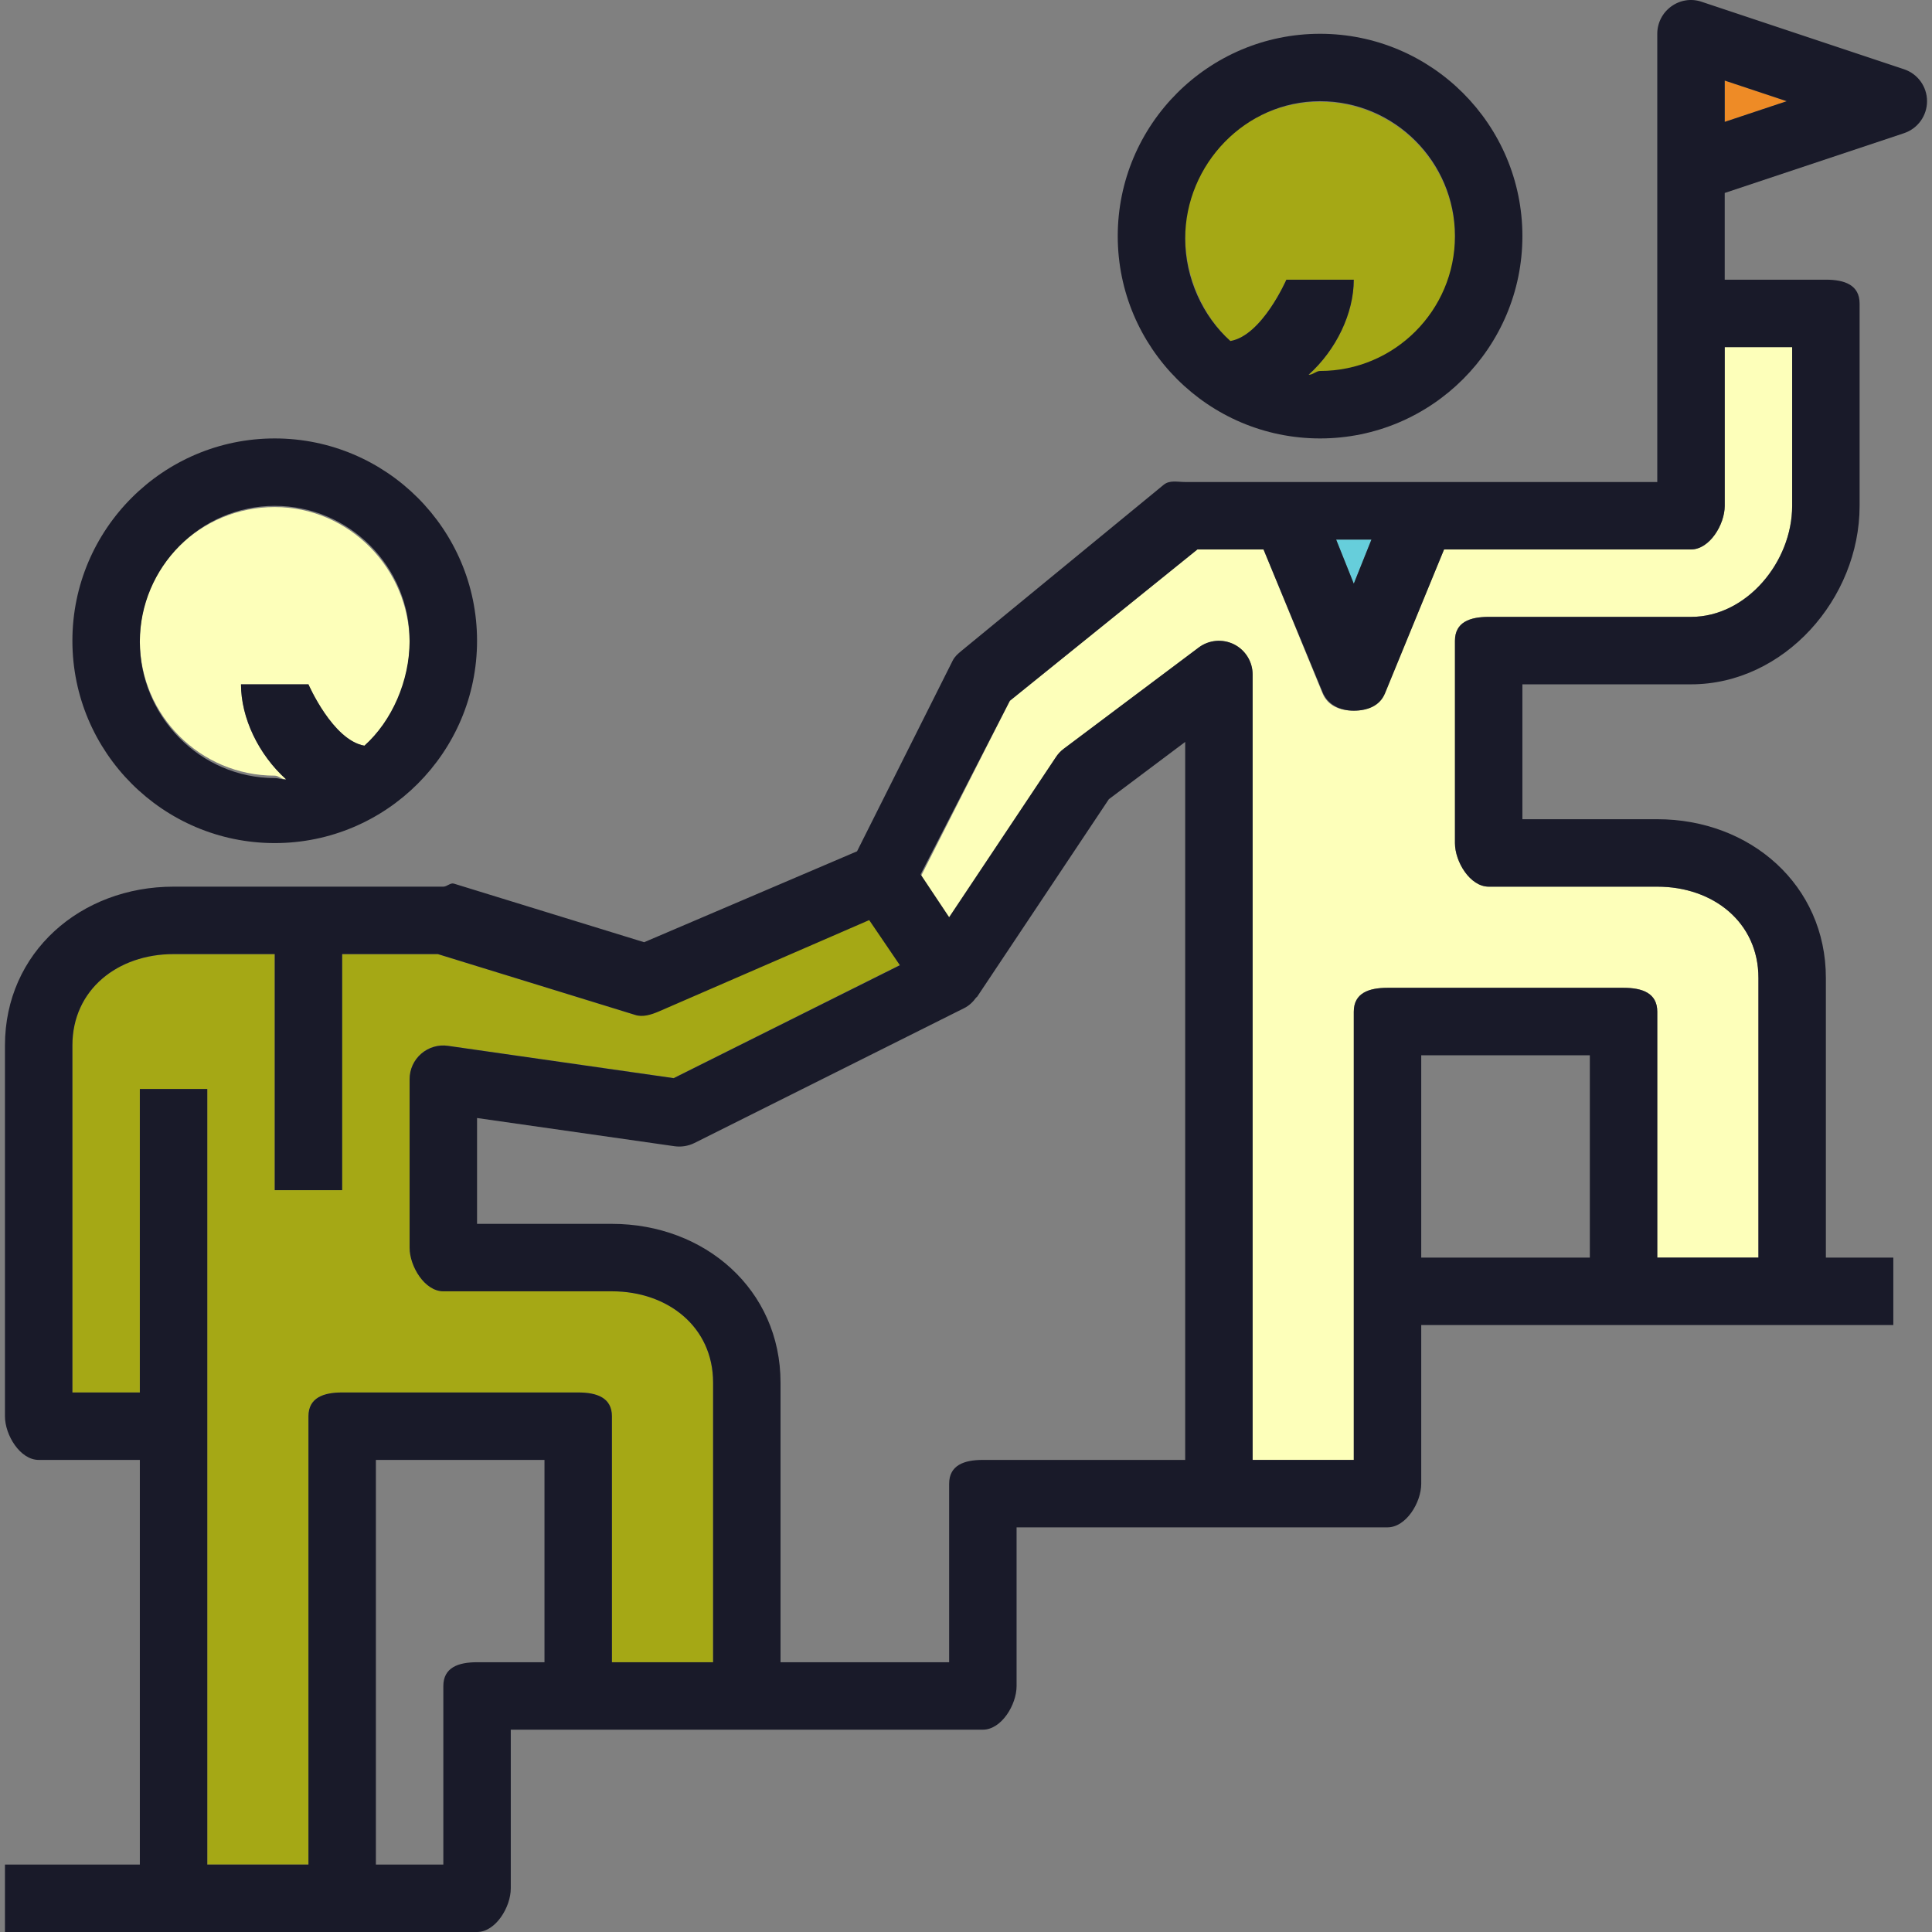 <svg width="304" height="304" viewBox="0 0 304 304" fill="none" xmlns="http://www.w3.org/2000/svg">
<rect x="0" y="0" width="304" height="304" fill="#808080" stroke="none"/>
<g clip-path="url(#clip0_1124_233)">
<path d="M186.489 37.153C186.489 43.419 189.269 49.775 193.599 53.665C198.592 52.8 202.407 44.008 202.407 44.008H213.019C213.019 49.314 210.238 55.081 205.909 58.965C206.513 59.018 207.097 58.758 207.713 58.758C219.418 58.758 228.936 49.048 228.936 37.338C228.936 25.628 219.418 16.019 207.713 16.019C196.008 16.024 186.489 25.442 186.489 37.153Z" fill="#A5A815"/>
<path d="M22.004 100.824C22.004 112.529 31.523 122.048 43.228 122.048C43.843 122.048 44.427 122.695 45.032 122.642C40.702 118.753 37.922 112.985 37.922 107.679H48.534C48.534 107.679 52.349 116.471 57.342 117.331C61.671 113.442 64.452 107.472 64.452 101.206C64.452 89.501 54.933 79.786 43.228 79.786C31.523 79.791 22.004 89.114 22.004 100.824Z" fill="#FDFFBA"/>
<path d="M271.384 19.176L281.137 15.923L271.384 12.676V19.176Z" fill="#EE8B26"/>
<path d="M215.794 84.906H210.244L213.019 91.841L215.794 84.906Z" fill="#66CEDB"/>
<path d="M96.287 203.187H69.758C66.823 203.187 64.452 199.26 64.452 196.331V169.802C64.452 168.263 65.12 166.804 66.282 165.79C67.444 164.787 68.988 164.321 70.511 164.549L106.008 169.621L141.6 151.83L139.993 149.416L136.772 144.588L103.689 158.765C102.501 159.275 101.153 160.118 99.922 159.699L68.898 150.127H53.84V187.269H43.228V150.127H27.31C18.534 150.127 11.392 155.714 11.392 164.496V219.105H22.004V171.351H32.616V293.388H48.534V222.861C48.534 219.927 50.906 219.105 53.84 219.105H90.981C93.916 219.105 96.287 219.927 96.287 222.861V261.552H112.205V217.555C112.205 208.774 105.063 203.187 96.287 203.187Z" fill="#A5A815"/>
<path d="M271.384 79.6C271.384 82.529 269.013 86.455 266.078 86.455H227.223L217.948 108.873C217.141 110.889 215.194 111.823 213.019 111.823C210.849 111.823 208.901 111.086 208.089 109.069L198.815 86.455H188.41L158.898 110.274L144.858 137.971L149.347 144.508L166.156 119.199C166.485 118.694 166.91 118.206 167.387 117.851L188.611 101.906C190.214 100.702 192.373 100.5 194.167 101.392C195.965 102.294 197.101 104.119 197.101 106.13V229.717H213.019V201.637V159.19C213.019 156.255 215.39 155.433 218.325 155.433H255.466C258.401 155.433 260.772 156.255 260.772 159.19V197.881H276.69V153.884C276.69 145.102 269.548 139.515 260.772 139.515H234.243C231.308 139.515 228.937 135.589 228.937 132.66V100.824C228.937 97.89 231.308 97.067 234.243 97.067H266.078C274.854 97.067 281.996 88.376 281.996 79.6V54.62H271.384V79.6Z" fill="#FDFFBA"/>
<path d="M207.713 68.988C225.27 68.988 239.549 54.71 239.549 37.152C239.549 19.595 225.27 5.317 207.713 5.317C190.155 5.317 175.877 19.595 175.877 37.152C175.877 54.71 190.155 68.988 207.713 68.988ZM207.713 15.923C219.418 15.923 228.937 25.442 228.937 37.147C228.937 48.852 219.418 58.371 207.713 58.371C207.092 58.371 206.514 59.018 205.909 58.965C210.238 55.081 213.019 49.314 213.019 44.008H202.407C202.407 44.008 198.592 52.8 193.599 53.659C189.269 49.775 186.489 43.806 186.489 37.54C186.489 25.835 196.008 15.923 207.713 15.923Z" fill="#191A29"/>
<path d="M43.228 132.66C60.785 132.66 75.064 118.382 75.064 100.824C75.064 83.267 60.785 68.988 43.228 68.988C25.67 68.988 11.392 83.267 11.392 100.824C11.392 118.382 25.67 132.66 43.228 132.66ZM43.228 79.6C54.933 79.6 64.452 89.119 64.452 100.824C64.452 107.09 61.671 113.447 57.342 117.336C52.349 116.471 48.534 107.679 48.534 107.679H37.922C37.922 112.985 40.702 118.753 45.032 122.637C44.427 122.69 43.843 122.43 43.228 122.43C31.523 122.43 22.004 112.72 22.004 101.01C22.004 89.299 31.523 79.6 43.228 79.6Z" fill="#191A29"/>
<path d="M299.591 10.893L267.755 0.281C266.126 -0.276 264.359 0.005 262.974 1.008C261.589 2.011 260.772 3.608 260.772 5.311V47.759V75.844H186.489C185.247 75.844 184.043 75.504 183.088 76.294L151.252 102.437C150.695 102.909 150.233 103.297 149.904 103.949L134.856 133.954L101.355 148.259L71.434 139.043C70.893 138.857 70.325 139.515 69.758 139.515H27.31C12.681 139.515 0.78 149.867 0.78 164.496V222.861C0.78 225.79 3.152 229.717 6.086 229.717H22.004V293.388H0.78V304H27.31H53.84H75.064C77.998 304 80.37 300.074 80.37 297.145V272.164H90.981H117.511H154.653C157.587 272.164 159.959 268.238 159.959 265.309V240.328H191.795H218.325C221.259 240.328 223.631 236.402 223.631 233.473V208.493H255.466H281.996H297.914V197.881H287.302V153.884C287.302 139.255 275.401 128.903 260.772 128.903H239.548V107.679H266.078C280.707 107.679 292.608 94.223 292.608 79.6V47.764C292.608 44.83 290.236 44.008 287.302 44.008H271.384V30.361L299.591 20.959C301.761 20.237 303.22 18.21 303.22 15.923C303.22 13.636 301.761 11.615 299.591 10.893ZM215.794 84.906L213.019 91.841L210.244 84.901H215.794V84.906ZM75.064 261.552C72.129 261.552 69.758 262.375 69.758 265.309V293.388H59.146V229.717H85.675V261.552H75.064ZM96.287 261.552V222.861C96.287 219.927 93.916 219.105 90.981 219.105H53.84C50.906 219.105 48.534 219.927 48.534 222.861V293.388H32.616V171.351H22.004V219.105H11.392V164.496C11.392 155.714 18.534 150.127 27.31 150.127H43.228V187.269H53.84V150.127H68.898L99.917 159.688C101.148 160.108 102.495 159.651 103.684 159.147L136.767 144.779L139.987 149.512L141.595 151.878L106.003 169.648L70.506 164.565C68.983 164.336 67.439 164.798 66.277 165.801C65.12 166.804 64.452 168.258 64.452 169.802V196.331C64.452 199.26 66.823 203.187 69.758 203.187H96.287C105.063 203.187 112.205 208.774 112.205 217.555V261.552H96.287ZM154.653 229.717C151.719 229.717 149.347 230.539 149.347 233.473V261.552H122.817V217.555C122.817 202.927 110.916 192.575 96.287 192.575H75.064V175.919L106.146 180.36C107.218 180.509 108.3 180.329 109.271 179.851L151.719 158.627C152.494 158.24 153.104 157.651 153.597 156.966C153.64 156.908 153.719 156.887 153.762 156.828L174.481 125.751L186.489 116.742V229.717H154.653ZM250.16 197.881H223.631V166.045H250.16V197.881ZM281.996 79.6C281.996 88.376 274.854 97.067 266.078 97.067H234.243C231.308 97.067 228.937 97.89 228.937 100.824V132.66C228.937 135.589 231.308 139.515 234.243 139.515H260.772C269.548 139.515 276.69 145.102 276.69 153.884V197.881H260.772V159.19C260.772 156.255 258.401 155.433 255.466 155.433H218.325C215.39 155.433 213.019 156.255 213.019 159.19V201.637V229.717H197.101V106.13C197.101 104.119 195.965 102.283 194.167 101.381C192.373 100.49 190.214 100.675 188.611 101.885L167.387 117.803C166.905 118.159 166.485 118.599 166.156 119.103L149.347 144.317L144.858 137.578L158.898 110.269L188.41 86.456H198.815L208.089 108.873C208.896 110.889 210.849 111.823 213.019 111.823C215.189 111.823 217.136 111.086 217.948 109.069L227.223 86.456H266.078C269.013 86.456 271.384 82.529 271.384 79.6V54.62H281.996V79.6ZM271.384 19.176V12.676L281.137 15.923L271.384 19.176Z" fill="#191A29"/>
</g>
<defs>
<clipPath id="clip0_1124_233">
<rect width="304" height="304" fill="white"/>
</clipPath>
</defs>
</svg>
